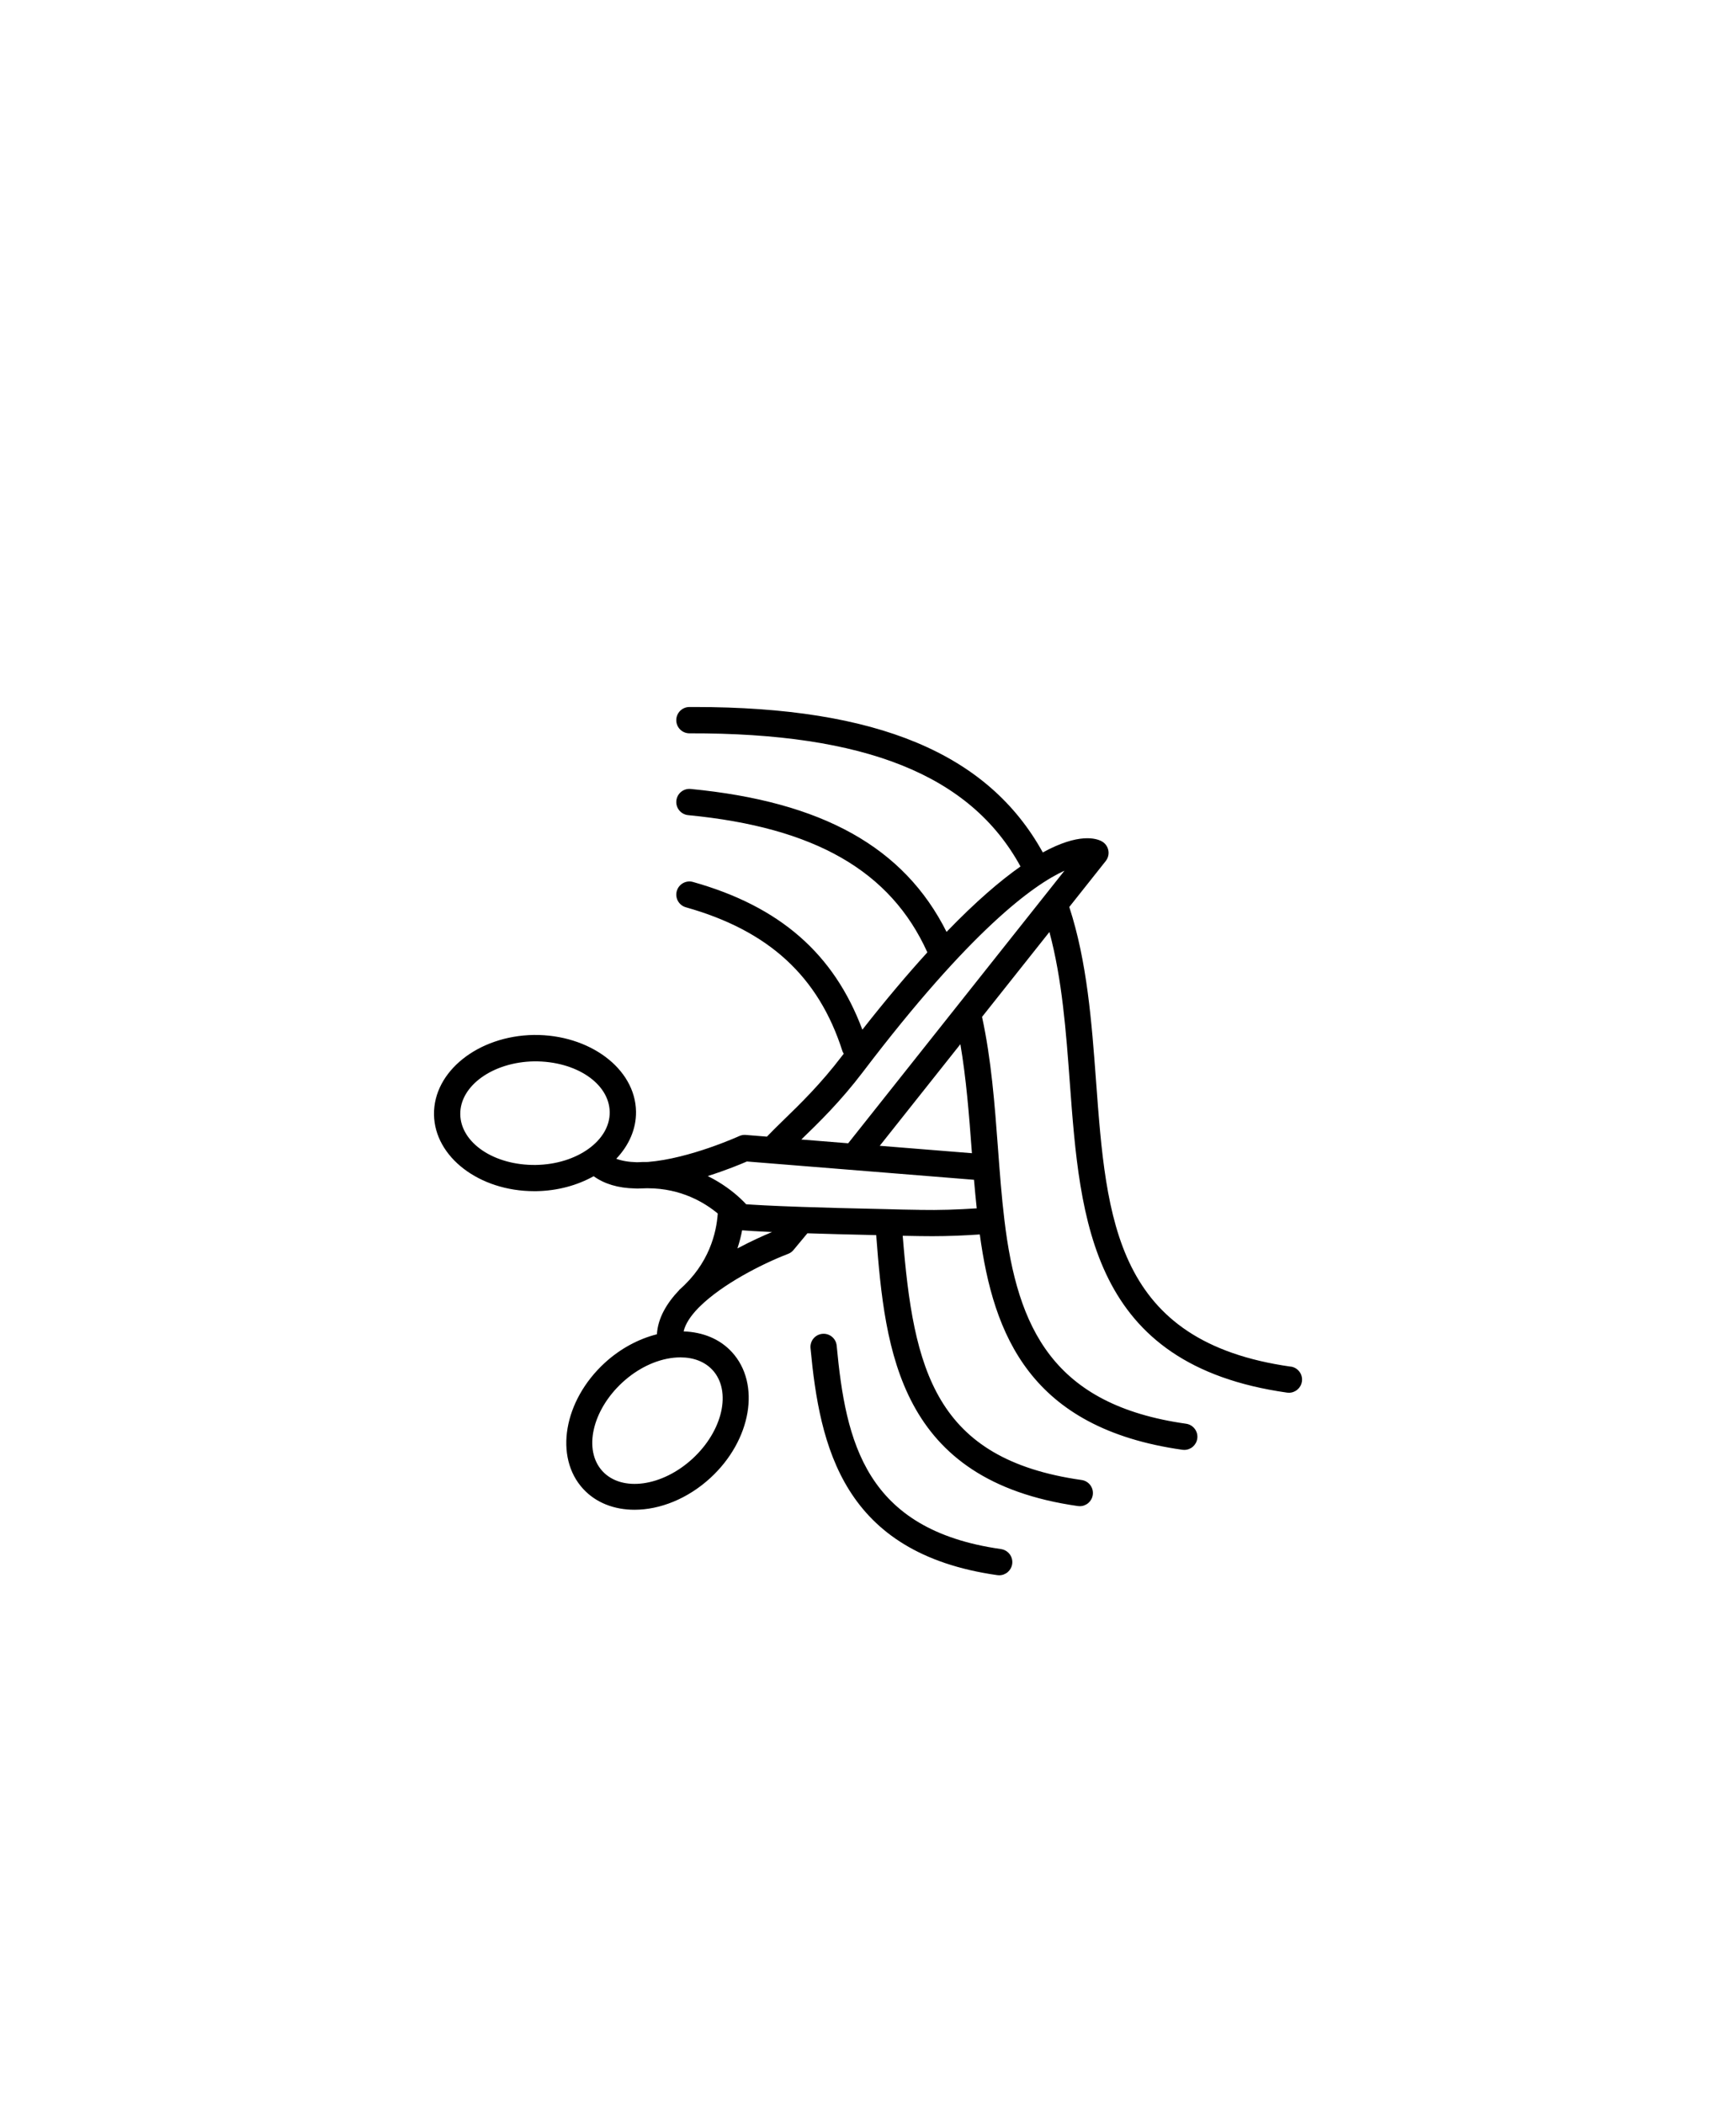 <?xml version="1.0" encoding="UTF-8"?>
<svg id="Layer_2" data-name="Layer 2" xmlns="http://www.w3.org/2000/svg" width="52" height="63" xmlns:xlink="http://www.w3.org/1999/xlink" viewBox="0 0 52 63">
  <defs>
    <style>
      .cls-1 {
        clip-path: url(#clippath);
      }

      .cls-2 {
        fill: none;
      }
    </style>
    <clipPath id="clippath">
      <rect class="cls-2" width="52" height="63"/>
    </clipPath>
  </defs>
  <g id="Layer_1-2" data-name="Layer 1">
    <g class="cls-1">
      <g>
        <path d="m38.661,40.923c-5.253-.743-5.521-4.366-5.831-8.562-.13-1.753-.266-3.564-.801-5.202l1.092-1.376c.072-.091.101-.21.077-.324-.023-.114-.096-.212-.198-.267-.161-.087-.686-.257-1.764.334-1.638-2.964-4.962-4.355-10.427-4.355-.053,0-.107,0-.16,0-.217.001-.393.178-.392.396.001.217.177.392.394.392h.002c5.258-.014,8.419,1.247,9.915,3.987-.604.424-1.336,1.048-2.215,1.959-1.272-2.534-3.716-3.899-7.664-4.28-.219-.021-.409.138-.43.354-.021.216.138.409.354.43,3.788.365,6.064,1.67,7.165,4.109,0,0,0,0,0,0-.589.646-1.236,1.41-1.947,2.315-.85-2.27-2.466-3.689-5.073-4.423-.209-.06-.427.063-.486.272-.059.209.063.427.272.486,2.485.7,3.976,2.07,4.691,4.311.009.027.024.05.038.074-.017.023-.034.044-.052.067-.639.841-1.26,1.443-1.759,1.927-.182.177-.343.336-.49.489l-.636-.051c-.065-.006-.135.007-.196.035-.015.007-1.485.675-2.73.774-.012,0-.025,0-.038.001-.009,0-.019,0-.028,0-.074,0-.144.001-.207.006-.014,0-.027.001-.041.001-.008-.001-.019,0-.03,0-.243-.006-.443-.043-.607-.103.377-.398.6-.887.592-1.415-.02-1.289-1.4-2.31-3.061-2.293h0c-1.668.026-3.01,1.095-2.99,2.385.019,1.274,1.36,2.293,3.001,2.293.02,0,.04,0,.06,0,.642-.01,1.235-.176,1.721-.448.318.23.736.357,1.235.366.016.002.036.003.056.003.009,0,.018,0,.027,0,.006,0,.012,0,.017,0,.002,0,.004,0,.006,0,.009,0,.018,0,.027-.002.073,0,.146-.002.219-.006.014,0,.027,0,.042,0,.994.003,1.697.431,2.089.756-.04.576-.256,1.502-1.147,2.281-.005.004-.006.01-.01.014-.377.395-.637.841-.666,1.321-.557.141-1.101.433-1.565.859-1.228,1.129-1.518,2.82-.645,3.77.387.421.938.626,1.54.626.755,0,1.587-.324,2.271-.952,1.229-1.129,1.518-2.82.645-3.77-.36-.392-.866-.598-1.446-.619.054-.231.215-.469.442-.702.02-.018.037-.038.057-.056.658-.645,1.807-1.247,2.632-1.564.063-.024.118-.064.161-.116l.416-.5c.543.018,1.222.036,2.061.055.265,3.495.686,7.352,6.041,8.113.019.003.037.004.056.004.193,0,.362-.142.39-.339.031-.215-.119-.415-.335-.445-4.399-.625-5.037-3.299-5.358-7.313.165.004.334.007.508.009.127.002.254.003.381.003.477,0,.951-.02,1.42-.052.409,3.003,1.501,5.802,6.068,6.448.019.003.037.004.056.004.193,0,.362-.142.39-.339.031-.215-.12-.415-.335-.445-3.977-.562-5.052-2.846-5.442-6.101-.085-.7-.138-1.412-.194-2.166-.097-1.301-.199-2.645-.476-3.916l2.018-2.542c.382,1.419.499,2.987.611,4.509.308,4.156.626,8.452,6.507,9.284.019.003.037.004.056.004.193,0,.362-.142.39-.339.031-.215-.12-.415-.335-.445Zm-14.651-6.808c.518-.502,1.163-1.128,1.838-2.016,3.233-4.255,5.11-5.605,6.038-6.027l-6.478,8.161s0,.001-.001.002l-1.403-.113s.004-.004.006-.006Zm-7.961.769c-1.25.016-2.249-.662-2.262-1.517-.013-.855.98-1.566,2.214-1.585,1.253-.01,2.249.662,2.262,1.517.013.855-.98,1.566-2.214,1.585Zm6.18,1.957c.135.011.409.03.896.052-.23.095-.608.262-1.036.49.062-.19.109-.373.14-.542Zm-.887,4.182c.579.63.31,1.821-.598,2.657-.908.835-2.118,1.003-2.698.373-.579-.63-.31-1.821.598-2.657.456-.419,1-.681,1.531-.739.071-.008.14-.011.207-.011.397,0,.732.131.959.377Zm6.216-4.795c-.368-.004-.713-.013-1.035-.022-1.063-.022-1.882-.044-2.51-.066-.948-.032-1.442-.063-1.662-.079-.046-.05-.106-.11-.178-.177-.209-.195-.537-.452-.974-.668.546-.172.986-.354,1.173-.436l6.803.548c.024.288.052.571.082.855-.56.037-1.127.057-1.699.046Zm1.547-1.802c.003.035.006.071.008.106l-2.761-.222,2.415-3.042c.175,1.03.26,2.107.338,3.158Z"/>
        <path d="m29.983,46.386c-4.069-.576-4.65-3.209-4.921-6.09-.02-.217-.213-.376-.429-.355-.216.02-.376.212-.355.429.277,2.945.961,6.141,5.595,6.797.019.003.037.004.056.004.193,0,.362-.142.39-.339.031-.215-.12-.415-.335-.445Z"/>
      </g>
    </g>
  </g>
</svg>